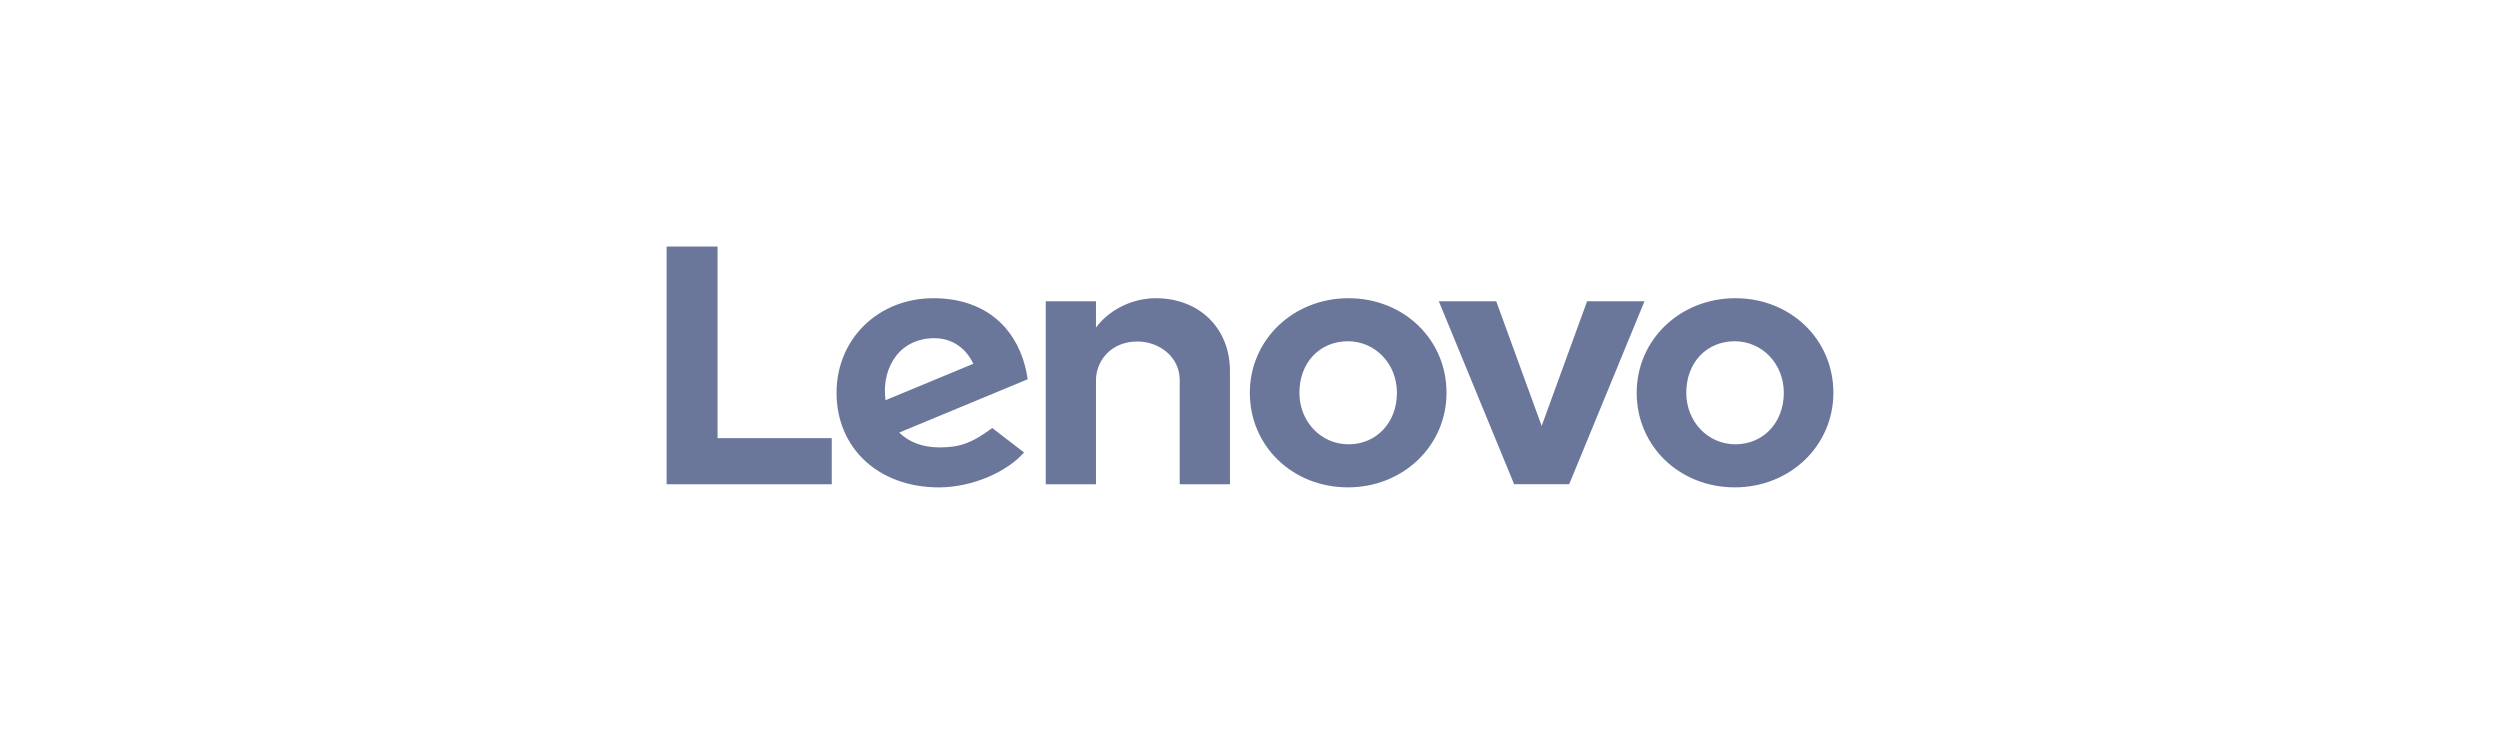 <svg width="218" height="64" viewBox="0 0 218 64" fill="none" xmlns="http://www.w3.org/2000/svg">
<path fill-rule="evenodd" clip-rule="evenodd" d="M62.571 38.206H72.529V42.229H58.129V21.5H62.571V38.206ZM78.107 31.08C78.853 30.078 80.042 29.49 81.477 29.49C83.056 29.49 84.254 30.391 84.873 31.722L77.218 34.898C77.009 33.268 77.426 31.994 78.107 31.08ZM86.525 37.323C84.681 38.688 83.627 39.013 81.945 39.013C80.432 39.013 79.247 38.543 78.412 37.719L89.614 33.072C89.369 31.341 88.712 29.794 87.7 28.617C86.229 26.908 84.05 26.004 81.398 26.004C76.58 26.004 72.947 29.558 72.947 34.252C72.947 39.068 76.588 42.5 81.88 42.5C84.846 42.5 87.877 41.095 89.296 39.453L86.525 37.323ZM95.569 28.561C96.845 26.856 98.935 26.004 100.772 26.004C104.627 26.004 107.252 28.667 107.252 32.337V42.229H102.871V33.149C102.871 31.039 100.995 29.778 99.182 29.778C96.836 29.778 95.569 31.515 95.569 33.149V42.229H91.188V26.272H95.57L95.569 28.558L95.57 28.558L95.569 28.561ZM134.433 37.142L138.394 26.273H143.399L136.833 42.224H132.032L125.467 26.273H130.472L134.433 37.142ZM151.266 29.758C148.819 29.758 147.043 31.613 147.043 34.251C147.043 36.769 148.925 38.743 151.325 38.743C153.773 38.743 155.549 36.837 155.549 34.251C155.549 31.732 153.668 29.758 151.266 29.758ZM151.266 42.498C146.474 42.498 142.72 38.928 142.72 34.251C142.72 29.626 146.5 26.004 151.325 26.004C156.117 26.004 159.871 29.573 159.871 34.251C159.871 38.874 156.091 42.498 151.266 42.498ZM113.309 34.251C113.309 31.613 115.085 29.758 117.532 29.758C119.933 29.758 121.814 31.732 121.814 34.251C121.814 36.837 120.038 38.743 117.591 38.743C115.19 38.743 113.309 36.769 113.309 34.251ZM108.986 34.251C108.986 38.928 112.74 42.498 117.532 42.498C122.356 42.498 126.137 38.874 126.137 34.251C126.137 29.573 122.382 26.004 117.591 26.004C112.765 26.004 108.986 29.626 108.986 34.251Z" fill="#6A779B"/>
</svg>
